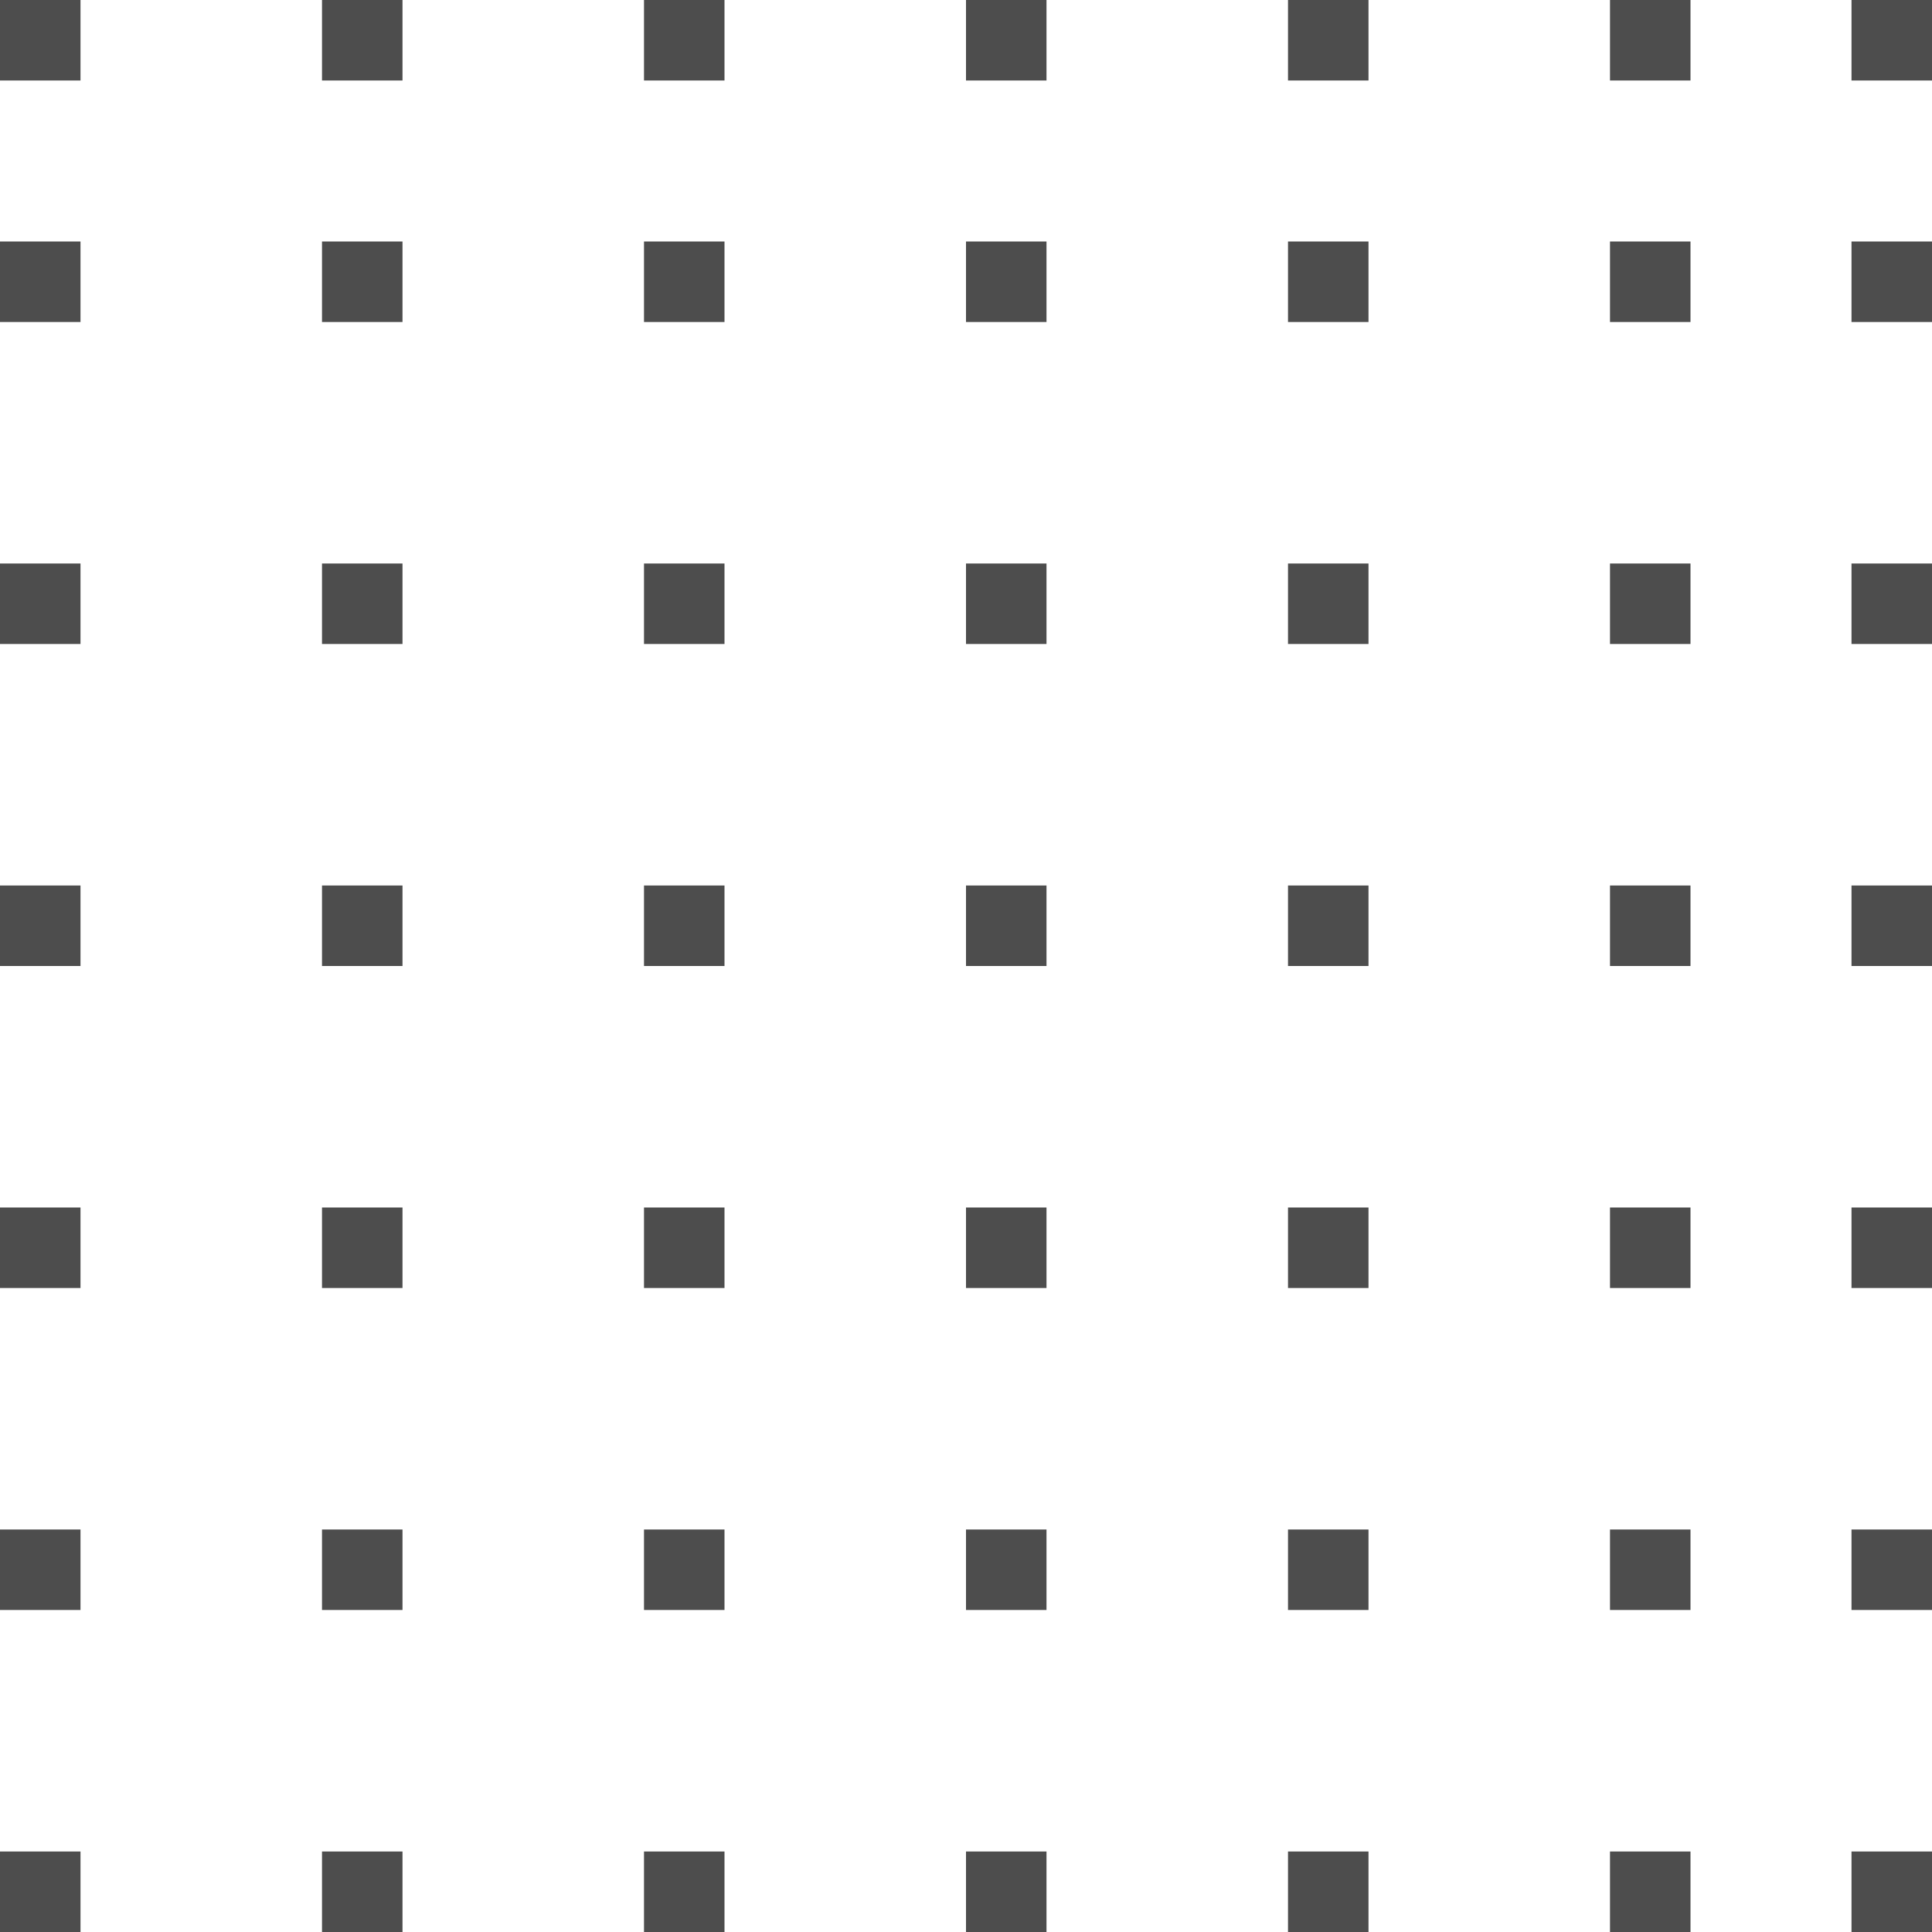<?xml version="1.0" encoding="UTF-8"?>
<svg xmlns="http://www.w3.org/2000/svg" xmlns:xlink="http://www.w3.org/1999/xlink" width="24pt" height="24pt" viewBox="0 0 24 24" version="1.1">
<g id="surface1">
<path style=" stroke:none;fill-rule:nonzero;fill:rgb(30.196%,30.196%,30.196%);fill-opacity:1;" d="M 0 0 L 0 1 L 1 1 L 1 0 Z M 4 0 L 4 1 L 5 1 L 5 0 Z M 8 0 L 8 1 L 9 1 L 9 0 Z M 12 0 L 12 1 L 13 1 L 13 0 Z M 16 0 L 16 1 L 17 1 L 17 0 Z M 20 0 L 20 1 L 21 1 L 21 0 Z M 23 0 L 23 1 L 24 1 L 24 0 Z M 0 3 L 0 4 L 1 4 L 1 3 Z M 4 3 L 4 4 L 5 4 L 5 3 Z M 8 3 L 8 4 L 9 4 L 9 3 Z M 12 3 L 12 4 L 13 4 L 13 3 Z M 16 3 L 16 4 L 17 4 L 17 3 Z M 20 3 L 20 4 L 21 4 L 21 3 Z M 23 3 L 23 4 L 24 4 L 24 3 Z M 0 7 L 0 8 L 1 8 L 1 7 Z M 4 7 L 4 8 L 5 8 L 5 7 Z M 8 7 L 8 8 L 9 8 L 9 7 Z M 12 7 L 12 8 L 13 8 L 13 7 Z M 16 7 L 16 8 L 17 8 L 17 7 Z M 20 7 L 20 8 L 21 8 L 21 7 Z M 23 7 L 23 8 L 24 8 L 24 7 Z M 0 11 L 0 12 L 1 12 L 1 11 Z M 4 11 L 4 12 L 5 12 L 5 11 Z M 8 11 L 8 12 L 9 12 L 9 11 Z M 12 11 L 12 12 L 13 12 L 13 11 Z M 16 11 L 16 12 L 17 12 L 17 11 Z M 20 11 L 20 12 L 21 12 L 21 11 Z M 23 11 L 23 12 L 24 12 L 24 11 Z M 0 15 L 0 16 L 1 16 L 1 15 Z M 4 15 L 4 16 L 5 16 L 5 15 Z M 8 15 L 8 16 L 9 16 L 9 15 Z M 12 15 L 12 16 L 13 16 L 13 15 Z M 16 15 L 16 16 L 17 16 L 17 15 Z M 20 15 L 20 16 L 21 16 L 21 15 Z M 23 15 L 23 16 L 24 16 L 24 15 Z M 0 19 L 0 20 L 1 20 L 1 19 Z M 4 19 L 4 20 L 5 20 L 5 19 Z M 8 19 L 8 20 L 9 20 L 9 19 Z M 12 19 L 12 20 L 13 20 L 13 19 Z M 16 19 L 16 20 L 17 20 L 17 19 Z M 20 19 L 20 20 L 21 20 L 21 19 Z M 23 19 L 23 20 L 24 20 L 24 19 Z M 0 23 L 0 24 L 1 24 L 1 23 Z M 4 23 L 4 24 L 5 24 L 5 23 Z M 8 23 L 8 24 L 9 24 L 9 23 Z M 12 23 L 12 24 L 13 24 L 13 23 Z M 16 23 L 16 24 L 17 24 L 17 23 Z M 20 23 L 20 24 L 21 24 L 21 23 Z M 23 23 L 23 24 L 24 24 L 24 23 Z M 23 23 "/>
</g>
</svg>

